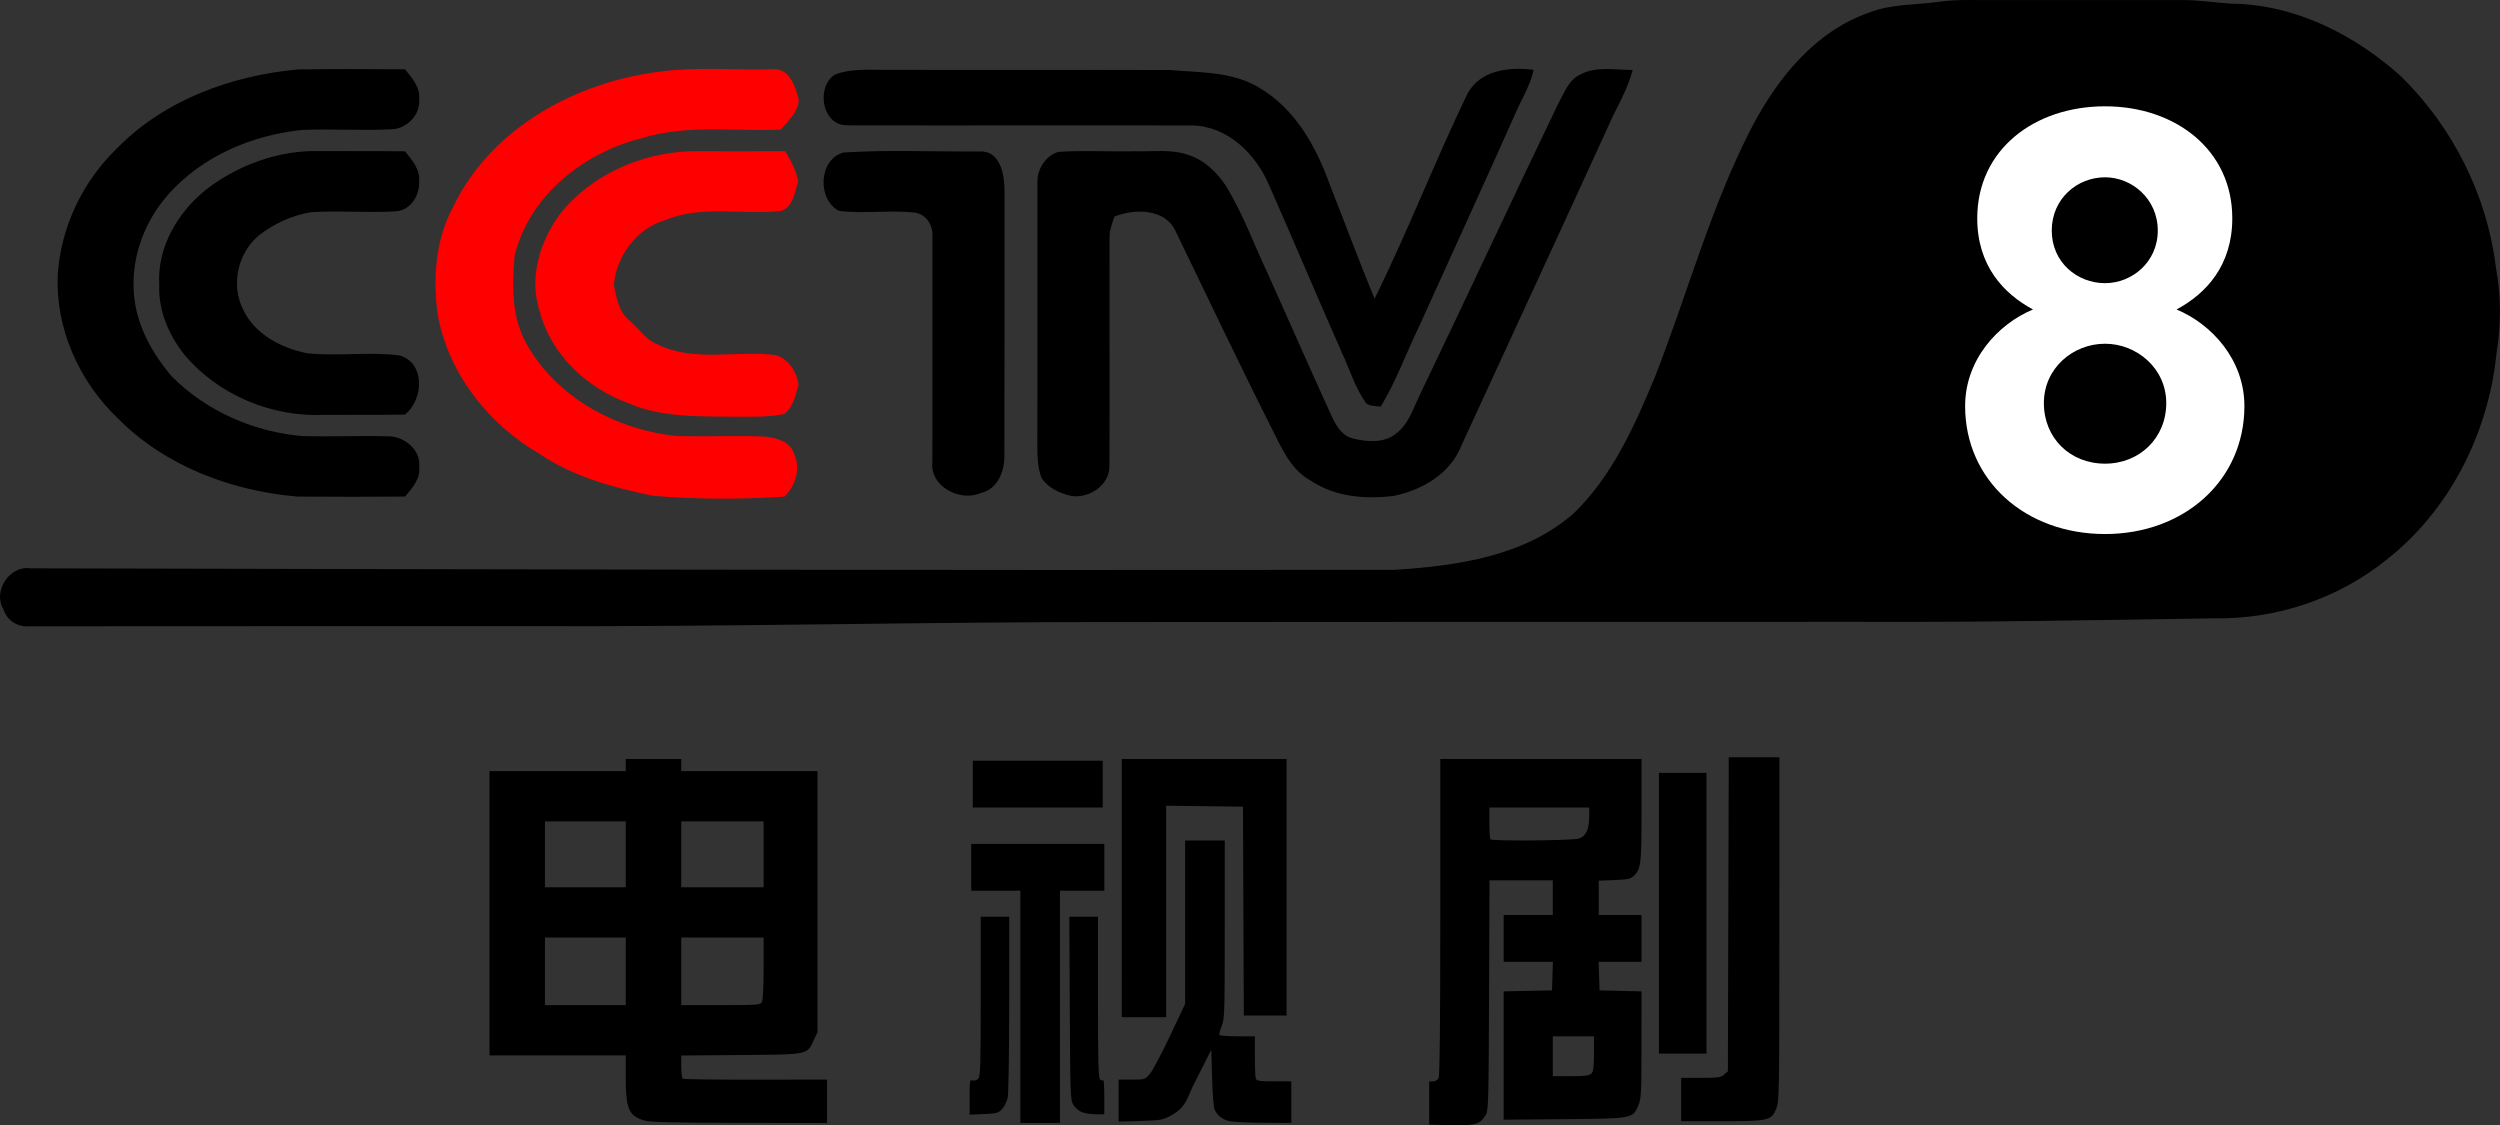 <svg width="211.67mm" height="95.284mm" version="1.1" viewBox="0 0 211.67 95.284" xmlns="http://www.w3.org/2000/svg">
 <rect x="0" y="0" width="211.67" height="95.284" fill="#333333" stroke="none"/>
 <g transform="translate(91.469,-38.447)">
  <path d="m31.047 133.71-1.509-0.046v-3.659h0.331c0.19 0 0.39-0.121 0.47-0.284 0.093-0.19 0.139-4.716 0.139-13.647v-13.363h17.039v4.334c0 4.612-0.042 4.962-0.666 5.572-0.248 0.242-0.532 0.302-1.629 0.344l-1.328 0.05v2.907h3.623v3.962h-3.633l0.039 1.211 0.039 1.211 3.555 0.082-3e-3 4.508c-3e-3 4.111-0.025 4.562-0.258 5.122-0.476 1.146-0.449 1.141-6.28 1.19l-5.132 0.043v-10.864l4.092-0.081 0.039-1.211 0.039-1.211h-4.17v-3.962h4.159v-2.935h-5.359l-0.037 9.728c-0.035 9.007-0.055 9.758-0.274 10.123-0.5 0.834-0.926 0.948-3.285 0.876zm12.233-4.376c0.163-0.179 0.211-0.559 0.211-1.688v-1.457h-3.488v3.375h1.533c1.215 0 1.577-0.048 1.744-0.231zm-1.087-19.884c0.619-0.188 0.895-0.771 0.895-1.892v-0.738h-8.453v1.296c0 0.713 0.04 1.34 0.089 1.394 0.15 0.164 6.909 0.11 7.468-0.06zm-79.103 23.869c-1.319-0.388-1.576-0.977-1.576-3.603v-1.912h-11.539v-24.066h11.539v-1.027h4.696v1.027h11.539v22.096l-0.302 0.646c-0.604 1.293-0.374 1.245-6.148 1.292l-5.089 0.042v0.94c0 0.517 0.058 0.98 0.13 1.028 0.071 0.048 2.849 0.084 6.172 0.079l6.042-8e-3v3.674l-7.413-0.01c-5.571-7e-3 -7.571-0.057-8.05-0.197zm-1.576-12.633v-2.861h-6.843v5.723h6.843zm11.534 2.578c0.081-0.165 0.139-1.365 0.139-2.861v-2.578h-6.977v5.723h3.349c3.174 0 3.357-0.015 3.488-0.284zm-11.534-12.483v-2.788h-6.843v5.576h6.843zm11.673 0v-2.788h-6.977v5.576h6.977zm21.735 12.913v-9.832h-4.159v-3.962h11.27v3.962h-3.757v19.664h-3.354zm17.65 9.666c-0.555-0.142-0.932-0.437-1.193-0.934-0.091-0.174-0.183-1.284-0.222-2.7l-0.067-2.405-1.285 2.552c-0.794 1.467-0.733 2.243-2.066 2.989-0.735 0.412-0.891 0.441-2.64 0.494l-1.859 0.056v-3.555h1.114c1.083 0 1.126-0.013 1.528-0.477 0.228-0.262 0.994-1.704 1.703-3.204l1.289-2.727v-13.842h3.354v7.541c0 7.136-0.014 7.575-0.259 8.174-0.143 0.348-0.23 0.686-0.193 0.75 0.036 0.064 0.726 0.117 1.534 0.117h1.468v1.675c0 0.922 0.037 1.78 0.082 1.908 0.067 0.192 0.334 0.232 1.543 0.232h1.462v3.522l-2.381-0.015c-1.31-8e-3 -2.62-0.076-2.911-0.151zm38.298-1.816v-1.834h1.662c1.437 0 1.705-0.038 1.979-0.28l0.317-0.28 0.074-26.587h4.287l-3e-3 14.564c-3e-3 14.112-0.011 14.584-0.264 15.193-0.418 1.008-0.639 1.058-4.626 1.058h-3.426zm-60.242-0.215c0-1.397 0.016-1.486 0.254-1.404 0.148 0.051 0.344-0.01 0.47-0.147 0.191-0.209 0.215-0.983 0.215-6.975v-6.74h2.415l-3e-3 7.374c-0.002 4.056-0.058 7.632-0.125 7.947-0.067 0.315-0.278 0.745-0.469 0.954-0.313 0.343-0.467 0.386-1.552 0.432l-1.205 0.051zm9.435 1.249c-0.234-0.111-0.536-0.387-0.671-0.611-0.228-0.38-0.248-0.944-0.284-8.156l-0.039-7.747h2.426v6.806c0 5.514 0.034 6.837 0.18 6.969 0.099 0.09 0.22 0.12 0.268 0.067 0.049-0.053 0.088 0.575 0.088 1.395v1.492l-0.771-6e-3c-0.424-3e-3 -0.963-0.097-1.197-0.208zm48.928-16.808v-11.886h4.025v23.772h-4.025zm-45.483-2.128v-10.932h13.954v21.718h-3.62l-0.069-17.683-6.507-0.079v17.908h-3.757zm-12.612-8.805v-1.981h11.002v3.962h-11.002z" stroke-width=".14"/>
  <path d="m72.786 38.586c1.528-0.212 3.078-0.113 4.62-0.132 5.238-0.015 10.48 0.015 15.718 0 1.458-0.029 2.902 0.216 4.357 0.303 5.373 0.062 10.447 2.635 14.373 6.188 4.368 4.298 7.263 10.066 8.002 16.16 0.461 2.431 0.435 4.931 0.036 7.365-0.698 6.707-3.984 13.221-9.339 17.399-4.065 3.271-9.306 5.022-14.519 4.927-9.862 0.154-19.727 0.34-29.593 0.3-20.594 3e-3 -41.183-7e-3 -61.773 0.018-17.304-0.036-34.603 0.42-51.904 0.347-13.893 3e-3 -27.786-3e-3 -41.679 0.011-0.998 0.113-1.959-0.453-2.255-1.425-0.943-1.513 0.49-3.747 2.27-3.48 38.504 0.088 77.015 0.175 115.52 0.128 5.325-0.344 11.067-1.155 15.209-4.835 3.235-3.162 5.11-7.38 6.821-11.492 2.745-7.014 4.704-14.35 8.162-21.069 2.171-4.174 5.366-8.177 9.95-9.778 1.923-0.764 4.013-0.636 6.027-0.936" stroke-width=".366"/>
  <path d="m-20.072 51.361c3.838-0.245 7.713-0.059 11.565-0.091 1.736-0.069 2.076 1.934 2.087 3.275-0.003 7.431 0.015 14.866-0.011 22.301 0.062 1.396-0.501 3.012-2.021 3.352-1.722 0.75-4.291-0.552-4.075-2.613 0-6.345 0.011-12.687 3e-3 -19.033 0.095-0.965-0.497-1.981-1.513-2.109-2.127-0.23-4.28 0.124-6.404-0.143-1.853-0.973-1.722-4.339 0.369-4.939zm-53.918 3.114c2.72-2.08 6.122-3.315 9.562-3.239 2.416 0.018 4.832-7e-3 7.248 0.022 0.596 0.731 1.301 1.539 1.195 2.555 0.069 1.144-0.694 2.405-1.908 2.522-2.409 0.157-4.829-0.08-7.237 0.077-1.557 0.252-3.052 0.932-4.309 1.879-1.868 1.455-2.526 4.236-1.447 6.356 0.983 2.113 3.242 3.275 5.435 3.71 2.606 0.278 5.253-0.157 7.848 0.19 2.179 0.684 1.985 3.747 0.424 5-2.292 0.04-4.584 7e-3 -6.875 0.026-4.412 0.194-8.933-1.681-11.788-5.077-1.327-1.659-2.23-3.743-2.142-5.903-0.208-3.18 1.564-6.181 3.995-8.118zm116.37-9.741c1.352-0.702 2.928-0.362 4.386-0.362-0.355 1.356-1.013 2.599-1.645 3.842-4.273 9.357-8.594 18.689-12.892 28.035-0.939 2.343-3.326 3.699-5.695 4.185-2.398 0.296-4.956 0.095-7.011-1.287-1.692-0.903-2.471-2.745-3.29-4.375-2.793-5.53-5.439-11.13-8.144-16.704-0.844-1.956-3.491-1.992-5.201-1.279-0.187 0.578-0.428 1.148-0.417 1.765-0.01 6.459 0.026 12.918-0.007 19.376 0 1.616-1.714 2.723-3.213 2.511-0.983-0.219-1.978-0.669-2.54-1.542-0.336-0.885-0.347-1.842-0.351-2.771 0.026-7.427-0.003-14.858 0.011-22.286-0.022-1.093 0.716-2.237 1.776-2.537 2.168-0.15 4.343 0 6.517-0.055 1.481 0.044 3.023-0.19 4.456 0.307 1.356 0.424 2.449 1.458 3.209 2.635 1.443 2.339 2.365 4.946 3.542 7.416 1.733 3.874 3.447 7.76 5.205 11.623 0.424 0.947 0.891 2.054 2.003 2.343 1.188 0.292 2.658 0.417 3.663-0.428 1.031-0.76 1.418-2.051 1.948-3.158 3.966-8.239 7.811-16.532 11.777-24.772 0.506-0.906 0.897-2.04 1.913-2.486zm-123.9 6.232c4.003-4.072 9.661-6.122 15.265-6.638 3.026-0.059 6.056-0.022 9.083-0.011 0.596 0.735 1.301 1.539 1.195 2.555 0.106 1.279-1.009 2.431-2.259 2.518-2.548 0.135-5.103-0.048-7.65 0.059-4.244 0.428-8.454 2.222-11.32 5.446-1.952 2.189-3.092 5.121-2.946 8.067 0.095 2.767 1.473 5.304 3.239 7.369 2.921 2.931 6.912 4.675 11.017 5.037 2.442 0.073 4.887-0.051 7.329 0.022 1.334 3e-3 2.727 1.144 2.591 2.551 0.132 1.027-0.585 1.824-1.195 2.548-3.03 0.025-6.06 0.029-9.091 3e-3 -5.614-0.471-11.254-2.588-15.257-6.652-3.256-3.107-5.263-7.603-5.062-12.128 0.26-4.054 2.131-7.947 5.063-10.747zm60.73-6.199c1.356-0.523 2.833-0.406 4.255-0.406 8.049 0.022 16.097-0.011 24.146 0.015 2.551 0.227 5.282 0.113 7.548 1.506 3.049 1.776 4.836 5.029 5.987 8.257 1.261 3.198 2.457 6.422 3.765 9.602 2.811-5.673 5.092-11.601 7.84-17.304 1.053-2.058 3.571-2.343 5.629-2.08-0.245 1.115-0.793 2.12-1.29 3.132-2.771 6.229-5.618 12.42-8.421 18.631-1.093 2.252-1.937 4.624-3.242 6.766-0.446-0.11-1.086 0.022-1.342-0.464-0.837-1.217-1.261-2.654-1.879-3.984-2.102-4.741-4.104-9.522-6.203-14.262-1.119-2.672-3.52-5.074-6.576-5.106-9.748-0.022-19.496 0.018-29.246-0.015-2.072-0.044-2.566-3.249-0.972-4.287z" stroke-width=".366"/>
  <path d="m-44.08 56.599c2.635-3.344 6.864-5.198 11.071-5.351 2.676 0 5.351 0.015 8.027 0 0.482 0.797 0.914 1.641 1.1 2.559-0.307 0.896-0.428 2.208-1.491 2.507-3.264 0.347-6.7-0.53-9.821 0.782-2.376 0.709-4.097 3.045-4.298 5.483 0.212 1.067 0.417 2.284 1.312 3.005 0.8 0.665 1.371 1.623 2.372 2.018 3.125 1.546 6.7 0.479 10.019 0.91 1.111 0.351 1.765 1.404 1.934 2.507-0.245 0.881-0.453 1.879-1.202 2.478-1.283 0.281-2.603 0.227-3.907 0.234-3.111-0.044-6.342 0.121-9.269-1.129-3.52-1.29-6.601-4.101-7.54-7.818-0.94-2.8 0.011-5.874 1.696-8.184zm8.736-12.117c3.078-0.376 6.21-0.088 9.31-0.172 1.404-0.117 1.915 1.477 2.193 2.566-0.018 1.042-0.899 1.806-1.528 2.551-3.896 0.154-7.891-0.461-11.682 0.698-4.953 1.214-9.613 4.865-10.845 9.979-0.208 2.478-0.289 5.077 0.943 7.332 2.515 4.657 7.698 7.431 12.859 7.935 2.438 0.055 4.876-0.051 7.31 0.033 0.997 0.102 2.233 0.387 2.555 1.488 0.571 1.221 0.117 2.694-0.818 3.6-3.714 0.249-7.449 0.241-11.159-0.069-3.348-0.698-6.744-1.616-9.606-3.564-4.339-2.518-7.742-6.846-8.608-11.85-0.402-3.037-0.175-6.272 1.305-9.017 3.22-6.751 10.545-10.699 17.771-11.51z" fill="#f00" stroke-width=".366"/>
  <g transform="scale(.995 1.005)" fill="#fff" stroke-width=".756" style="font-feature-settings:normal;font-variant-caps:normal;font-variant-ligatures:normal;font-variant-numeric:normal" aria-label="8">
   <path d="m87.199 47.212c-6.032 0-10.877 3.66-10.877 9.434 0 3.97 2.217 6.341 4.743 7.681-2.99 1.237-5.774 4.227-5.774 8.145 0 6.238 5.104 10.774 11.908 10.774 6.753 0 11.857-4.537 11.857-10.774 0-3.918-2.784-6.908-5.774-8.145 2.526-1.34 4.743-3.712 4.743-7.681 0-5.774-4.846-9.434-10.826-9.434zm0 5.98c2.268 0 4.485 1.804 4.485 4.485 0 2.681-2.217 4.434-4.485 4.434-2.371 0-4.537-1.753-4.537-4.434 0-2.681 2.165-4.485 4.537-4.485zm0 14.022c2.681 0 5.207 2.062 5.207 5s-2.268 5.104-5.207 5.104c-2.99 0-5.207-2.165-5.207-5.104s2.474-5 5.207-5z" fill="#fff" stroke-width=".756"/>
  </g>
 </g>
</svg>
